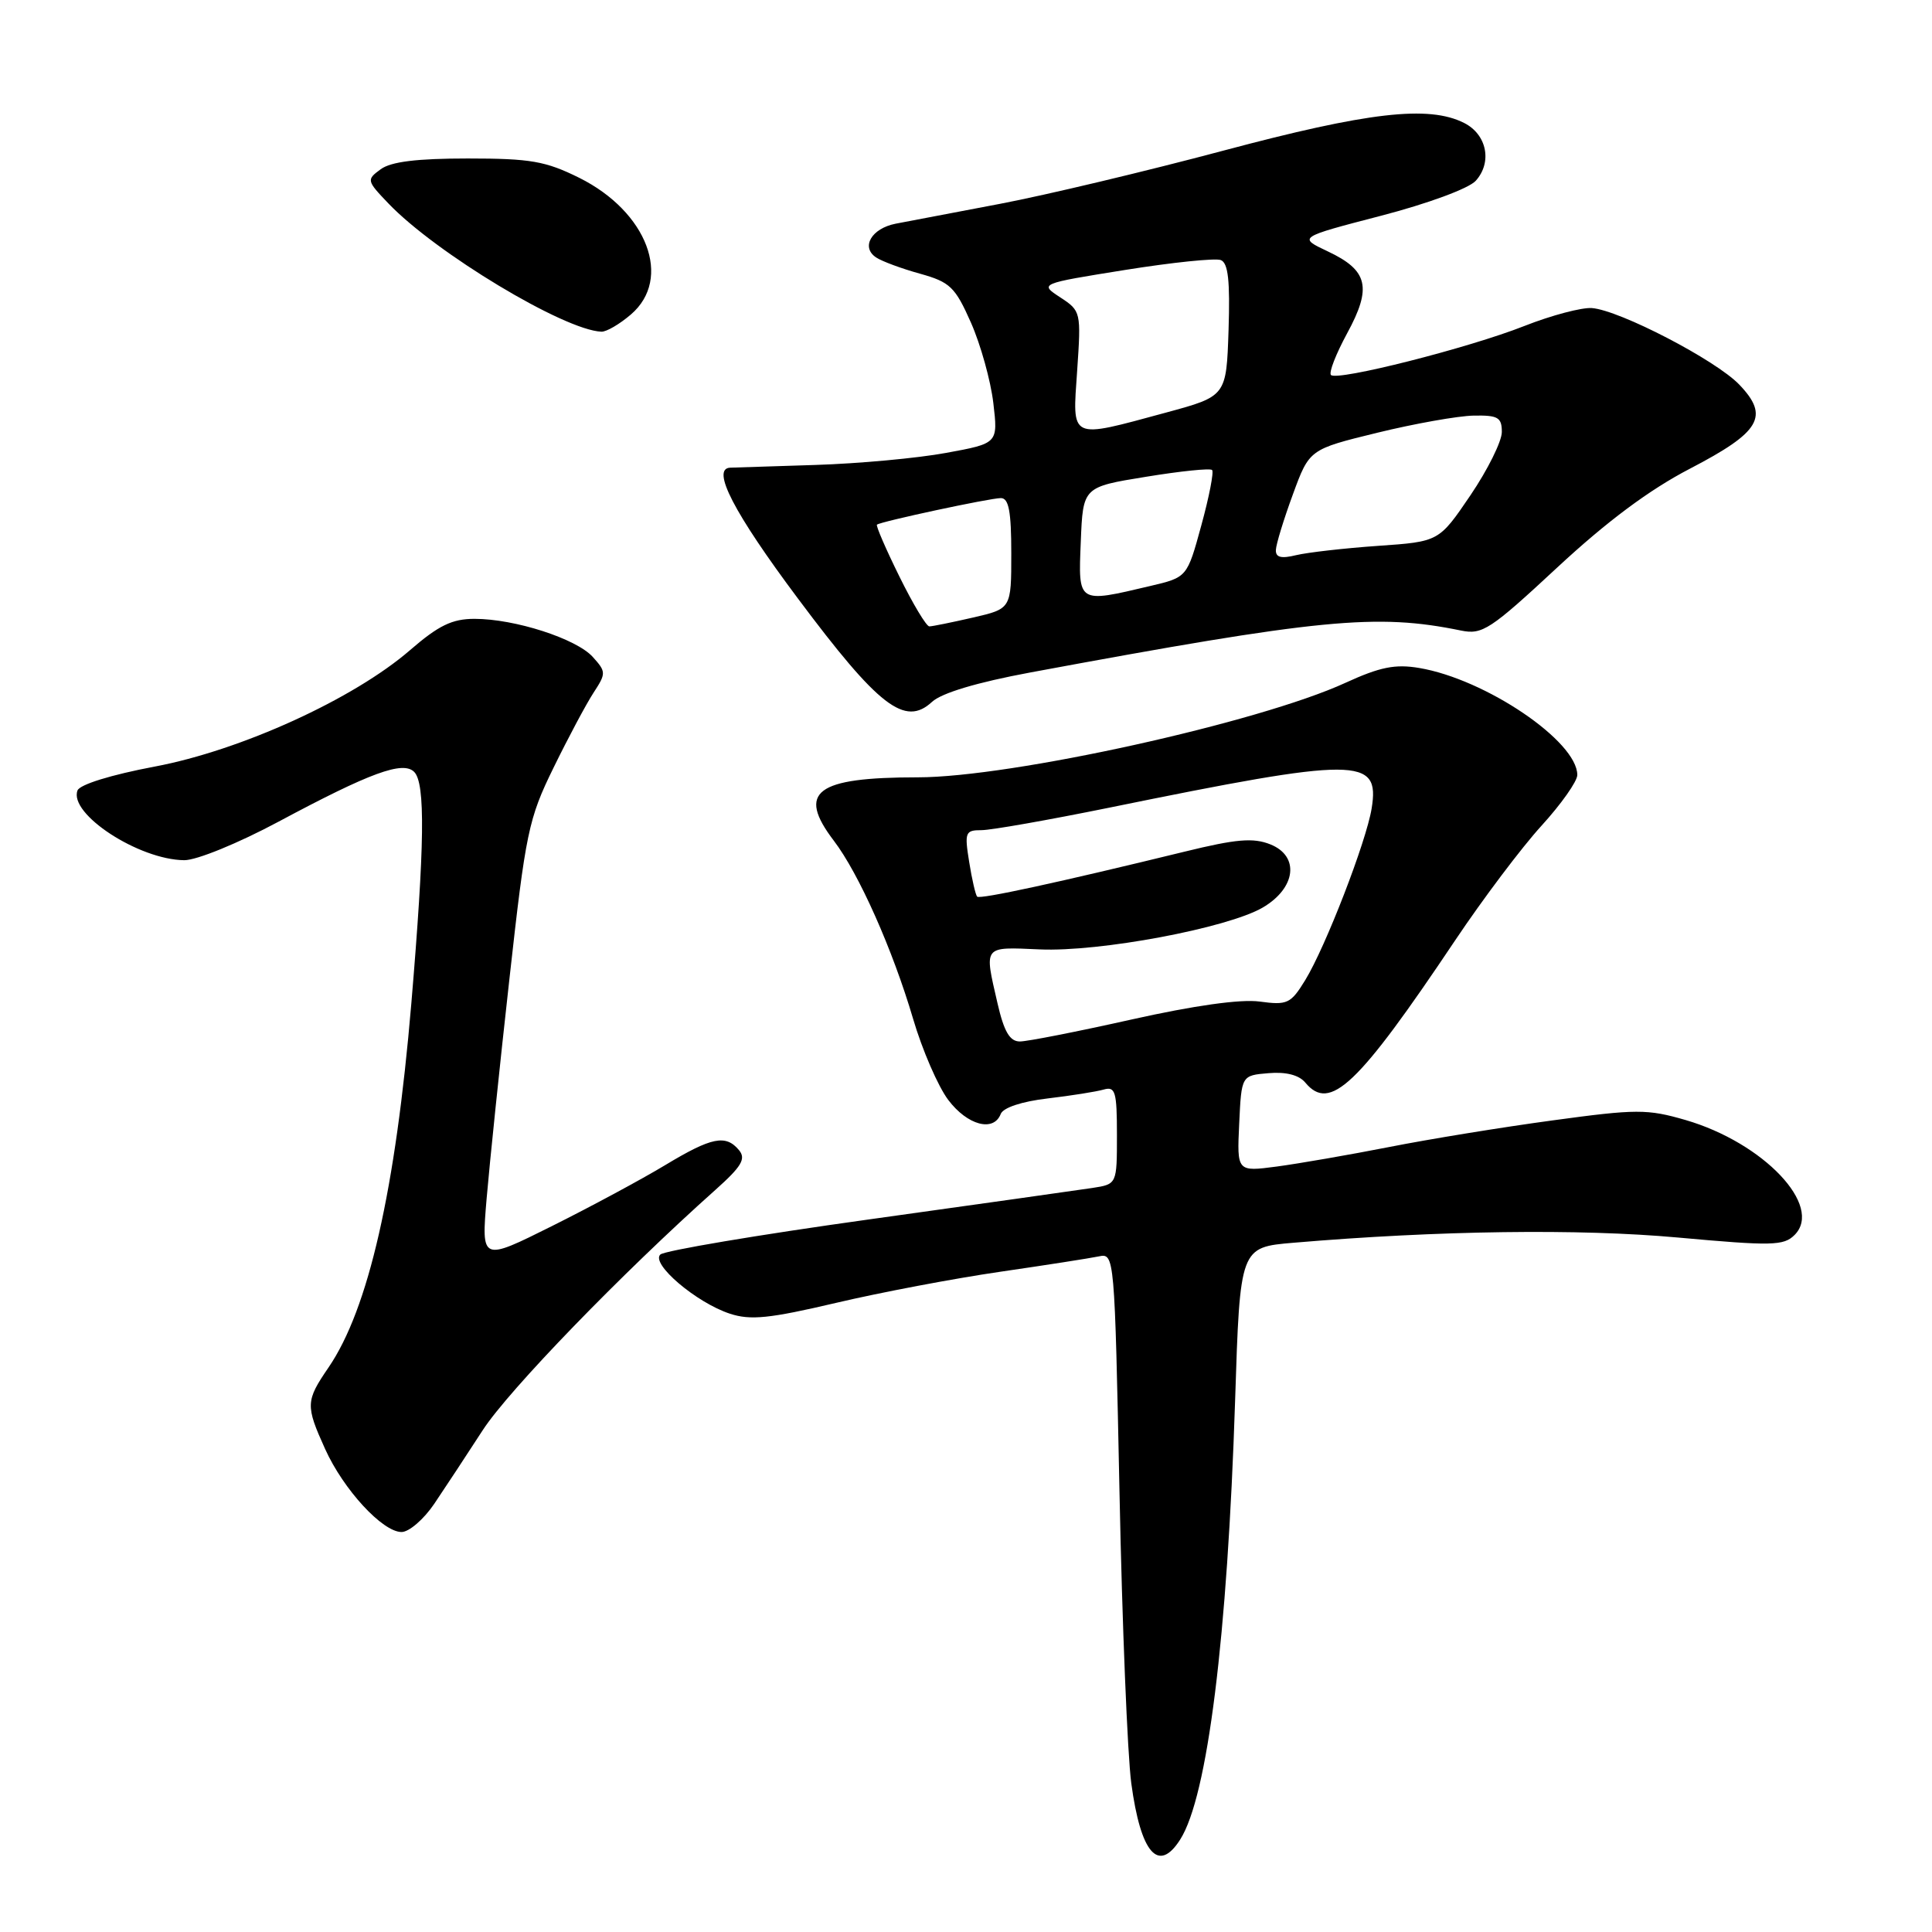 <?xml version="1.0" encoding="UTF-8" standalone="no"?>
<!DOCTYPE svg PUBLIC "-//W3C//DTD SVG 1.1//EN" "http://www.w3.org/Graphics/SVG/1.1/DTD/svg11.dtd" >
<svg xmlns="http://www.w3.org/2000/svg" xmlns:xlink="http://www.w3.org/1999/xlink" version="1.1" viewBox="0 0 256 256">
 <g >
 <path fill="currentColor"
d=" M 156.38 243.75 C 160.01 238.05 162.64 216.98 163.66 185.52 C 164.31 165.27 164.31 165.27 171.40 164.67 C 190.62 163.04 209.28 162.79 222.34 163.98 C 234.79 165.11 236.35 165.08 237.79 163.64 C 241.63 159.80 233.68 151.42 223.35 148.41 C 218.27 146.94 216.86 146.94 205.72 148.46 C 199.06 149.36 189.31 150.95 184.05 151.99 C 178.80 153.02 172.11 154.18 169.20 154.57 C 163.90 155.27 163.90 155.27 164.20 148.89 C 164.50 142.50 164.50 142.50 168.09 142.20 C 170.41 142.00 172.13 142.45 172.96 143.45 C 176.22 147.38 179.90 143.88 192.83 124.58 C 196.50 119.10 201.64 112.28 204.25 109.42 C 206.86 106.56 209.00 103.53 209.00 102.69 C 209.00 98.22 196.85 89.99 188.05 88.51 C 184.87 87.97 182.85 88.38 178.27 90.48 C 166.79 95.75 133.97 103.00 121.61 103.00 C 108.09 103.00 105.55 104.91 110.48 111.39 C 113.80 115.74 118.28 125.81 120.99 135.00 C 122.20 139.12 124.30 143.96 125.65 145.75 C 128.19 149.11 131.66 150.04 132.60 147.61 C 132.92 146.77 135.39 145.95 138.82 145.55 C 141.94 145.18 145.29 144.65 146.25 144.37 C 147.79 143.93 148.00 144.65 148.00 150.39 C 148.00 156.91 148.00 156.91 144.75 157.41 C 142.96 157.68 129.57 159.57 115.00 161.60 C 100.42 163.63 88.05 165.72 87.50 166.23 C 86.20 167.45 92.25 172.60 96.71 174.07 C 99.44 174.97 101.96 174.71 110.77 172.64 C 116.67 171.25 126.45 169.40 132.50 168.52 C 138.55 167.64 144.44 166.72 145.59 166.48 C 147.68 166.04 147.69 166.25 148.34 197.77 C 148.69 215.22 149.40 232.55 149.90 236.29 C 151.15 245.58 153.50 248.28 156.38 243.75 Z  M 57.55 199.25 C 58.94 197.19 61.83 192.80 63.97 189.50 C 67.40 184.21 82.36 168.76 94.80 157.66 C 98.26 154.57 98.87 153.55 97.93 152.41 C 96.17 150.29 94.32 150.66 88.13 154.39 C 85.03 156.26 78.29 159.89 73.14 162.46 C 63.78 167.13 63.78 167.13 64.48 158.82 C 64.87 154.24 66.22 141.15 67.50 129.72 C 69.66 110.26 70.03 108.48 73.35 101.72 C 75.29 97.75 77.67 93.29 78.64 91.80 C 80.33 89.21 80.32 89.02 78.54 87.04 C 76.34 84.62 68.21 82.00 62.88 82.00 C 59.91 82.00 58.12 82.87 54.34 86.14 C 46.86 92.62 31.92 99.43 20.48 101.58 C 14.75 102.66 10.57 103.95 10.27 104.74 C 9.08 107.85 18.40 113.93 24.42 113.98 C 26.05 113.99 31.56 111.74 36.92 108.87 C 49.06 102.37 53.39 100.79 54.88 102.28 C 56.38 103.78 56.27 111.98 54.50 133.00 C 52.41 157.72 48.82 173.46 43.53 181.20 C 40.50 185.63 40.47 186.23 43.08 192.00 C 45.51 197.38 50.69 203.00 53.21 203.00 C 54.20 203.00 56.16 201.31 57.55 199.25 Z  M 136.50 89.11 C 174.98 81.97 182.38 81.25 193.59 83.55 C 196.42 84.13 197.47 83.44 206.34 75.20 C 212.92 69.09 218.55 64.89 223.95 62.09 C 233.29 57.23 234.50 55.17 230.46 50.96 C 227.36 47.72 214.61 41.10 210.93 40.82 C 209.60 40.72 205.57 41.78 202.00 43.19 C 194.58 46.12 177.19 50.52 176.36 49.69 C 176.05 49.38 177.02 46.90 178.50 44.17 C 181.81 38.09 181.28 35.83 175.96 33.32 C 171.99 31.45 171.99 31.45 182.95 28.60 C 189.19 26.98 194.61 24.98 195.54 23.96 C 197.76 21.50 197.02 17.81 194.00 16.29 C 189.30 13.92 181.30 14.84 162.10 19.96 C 151.87 22.69 138.55 25.86 132.50 27.01 C 126.45 28.16 120.23 29.34 118.68 29.64 C 115.47 30.27 114.03 32.76 116.10 34.12 C 116.87 34.63 119.49 35.60 121.92 36.27 C 125.89 37.38 126.56 38.02 128.66 42.76 C 129.94 45.66 131.27 50.44 131.62 53.39 C 132.25 58.75 132.25 58.75 125.37 60.01 C 121.59 60.71 113.78 61.43 108.00 61.61 C 102.22 61.79 97.16 61.95 96.75 61.97 C 94.20 62.08 97.22 67.92 105.71 79.28 C 116.45 93.66 119.91 96.32 123.50 93.00 C 124.78 91.82 129.46 90.42 136.50 89.11 Z  M 83.61 41.66 C 89.12 36.92 85.77 28.06 76.77 23.57 C 72.30 21.35 70.31 21.00 61.99 21.00 C 55.25 21.00 51.80 21.42 50.44 22.43 C 48.55 23.81 48.58 23.94 51.45 26.94 C 57.72 33.51 74.75 43.76 79.69 43.95 C 80.35 43.98 82.11 42.95 83.61 41.66 Z  M 132.17 132.92 C 130.40 125.23 130.21 125.47 137.75 125.80 C 145.69 126.16 162.63 122.98 167.31 120.26 C 171.73 117.68 172.24 113.44 168.32 111.88 C 166.06 110.98 163.82 111.17 157.00 112.84 C 140.30 116.92 129.86 119.19 129.48 118.81 C 129.27 118.60 128.79 116.53 128.42 114.21 C 127.79 110.29 127.90 110.00 130.05 110.00 C 131.32 110.00 138.91 108.66 146.93 107.03 C 179.99 100.28 182.86 100.29 181.75 107.12 C 181.04 111.52 175.63 125.50 172.95 129.87 C 171.03 133.00 170.58 133.21 166.90 132.71 C 164.37 132.37 158.20 133.24 149.93 135.09 C 142.78 136.69 136.13 138.00 135.14 138.00 C 133.80 138.00 133.04 136.71 132.17 132.92 Z  M 119.17 76.38 C 117.37 72.74 116.04 69.65 116.20 69.52 C 116.71 69.10 131.17 66.00 132.62 66.00 C 133.67 66.00 134.00 67.77 134.00 73.33 C 134.00 80.66 134.00 80.66 128.92 81.83 C 126.13 82.47 123.53 83.00 123.14 83.00 C 122.75 83.00 120.96 80.02 119.17 76.38 Z  M 143.21 71.77 C 143.50 64.53 143.50 64.53 151.83 63.18 C 156.40 62.43 160.36 62.02 160.61 62.28 C 160.86 62.53 160.22 65.83 159.18 69.62 C 157.30 76.50 157.30 76.50 152.40 77.65 C 142.75 79.93 142.87 80.01 143.21 71.77 Z  M 169.06 72.87 C 169.09 72.11 170.10 68.81 171.31 65.52 C 173.50 59.54 173.50 59.54 182.50 57.34 C 187.45 56.13 193.19 55.11 195.25 55.07 C 198.49 55.01 199.00 55.30 199.00 57.24 C 199.00 58.48 197.13 62.25 194.84 65.63 C 190.67 71.77 190.67 71.77 182.59 72.33 C 178.14 72.64 173.26 73.20 171.75 73.56 C 169.75 74.05 169.02 73.86 169.06 72.87 Z  M 142.73 49.11 C 143.26 41.34 143.23 41.20 140.50 39.41 C 137.72 37.59 137.72 37.59 149.08 35.77 C 155.33 34.77 161.04 34.18 161.76 34.46 C 162.74 34.84 163.00 37.19 162.79 43.73 C 162.50 52.50 162.50 52.50 154.50 54.67 C 141.61 58.16 142.09 58.39 142.73 49.11 Z "/>
</g>
</svg>